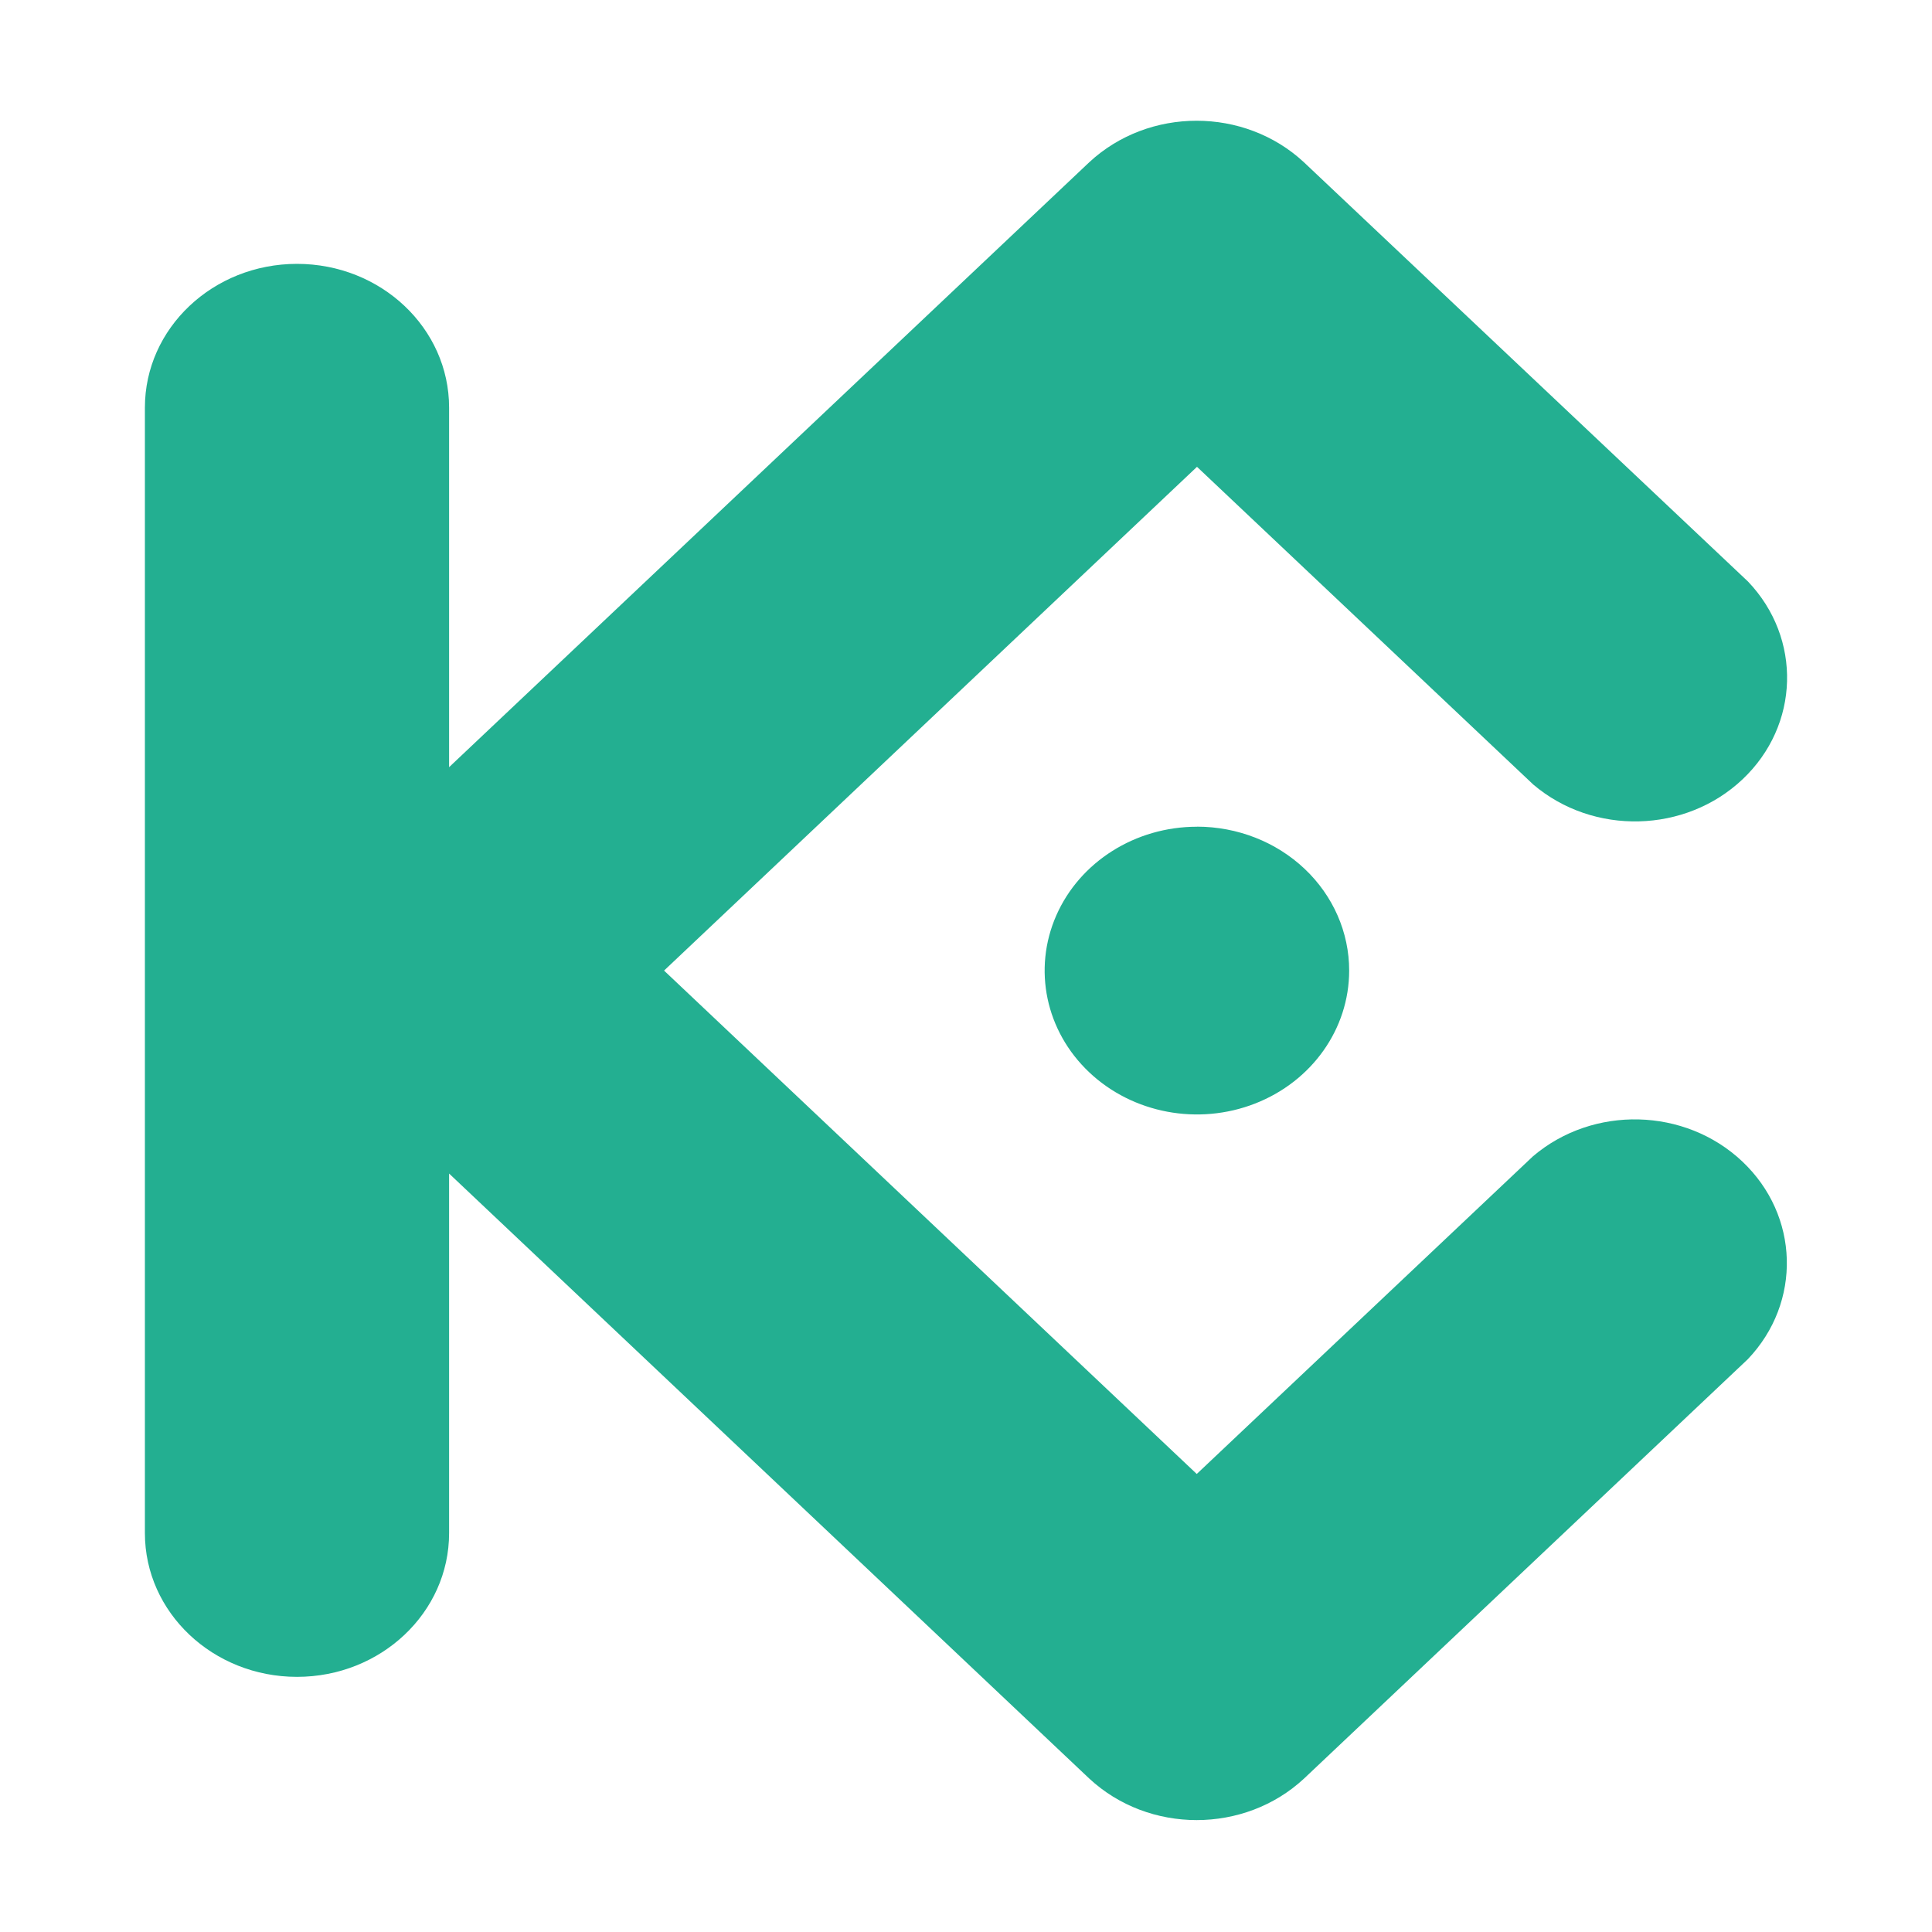 <svg width="80" height="80" viewBox="0 0 80 80" fill="none" xmlns="http://www.w3.org/2000/svg">
<path fill-rule="evenodd" clip-rule="evenodd" d="M27.497 40.19L49.555 61.034L63.478 47.879C65.967 45.761 69.776 45.856 72.145 48.094C74.514 50.332 74.614 53.931 72.372 56.283L53.998 73.646C51.531 75.939 47.572 75.939 45.104 73.646L18.596 48.594V63.484C18.596 66.77 15.776 69.435 12.298 69.435C8.82 69.435 6 66.77 6 63.484V16.877C6 13.59 8.82 10.926 12.298 10.926C15.776 10.926 18.596 13.59 18.596 16.877V31.767L45.101 6.721C47.568 4.426 51.528 4.426 53.995 6.721L72.382 24.081C74.624 26.433 74.524 30.032 72.155 32.27C69.787 34.508 65.978 34.603 63.488 32.485L49.565 19.33L27.497 40.19ZM49.565 34.233C47.015 34.232 44.715 35.682 43.738 37.908C42.761 40.134 43.299 42.697 45.102 44.401C46.905 46.105 49.617 46.616 51.974 45.694C54.33 44.772 55.866 42.6 55.866 40.19C55.867 38.61 55.204 37.095 54.022 35.977C52.84 34.859 51.237 34.231 49.565 34.23V34.233Z" fill="#23AF91"/>
<mask id="mask0_220_28" style="mask-type:alpha" maskUnits="userSpaceOnUse" x="0" y="0" width="80" height="80">
<rect width="80" height="80" fill="white"/>
</mask>
<g mask="url(#mask0_220_28)">
</g>
</svg>
